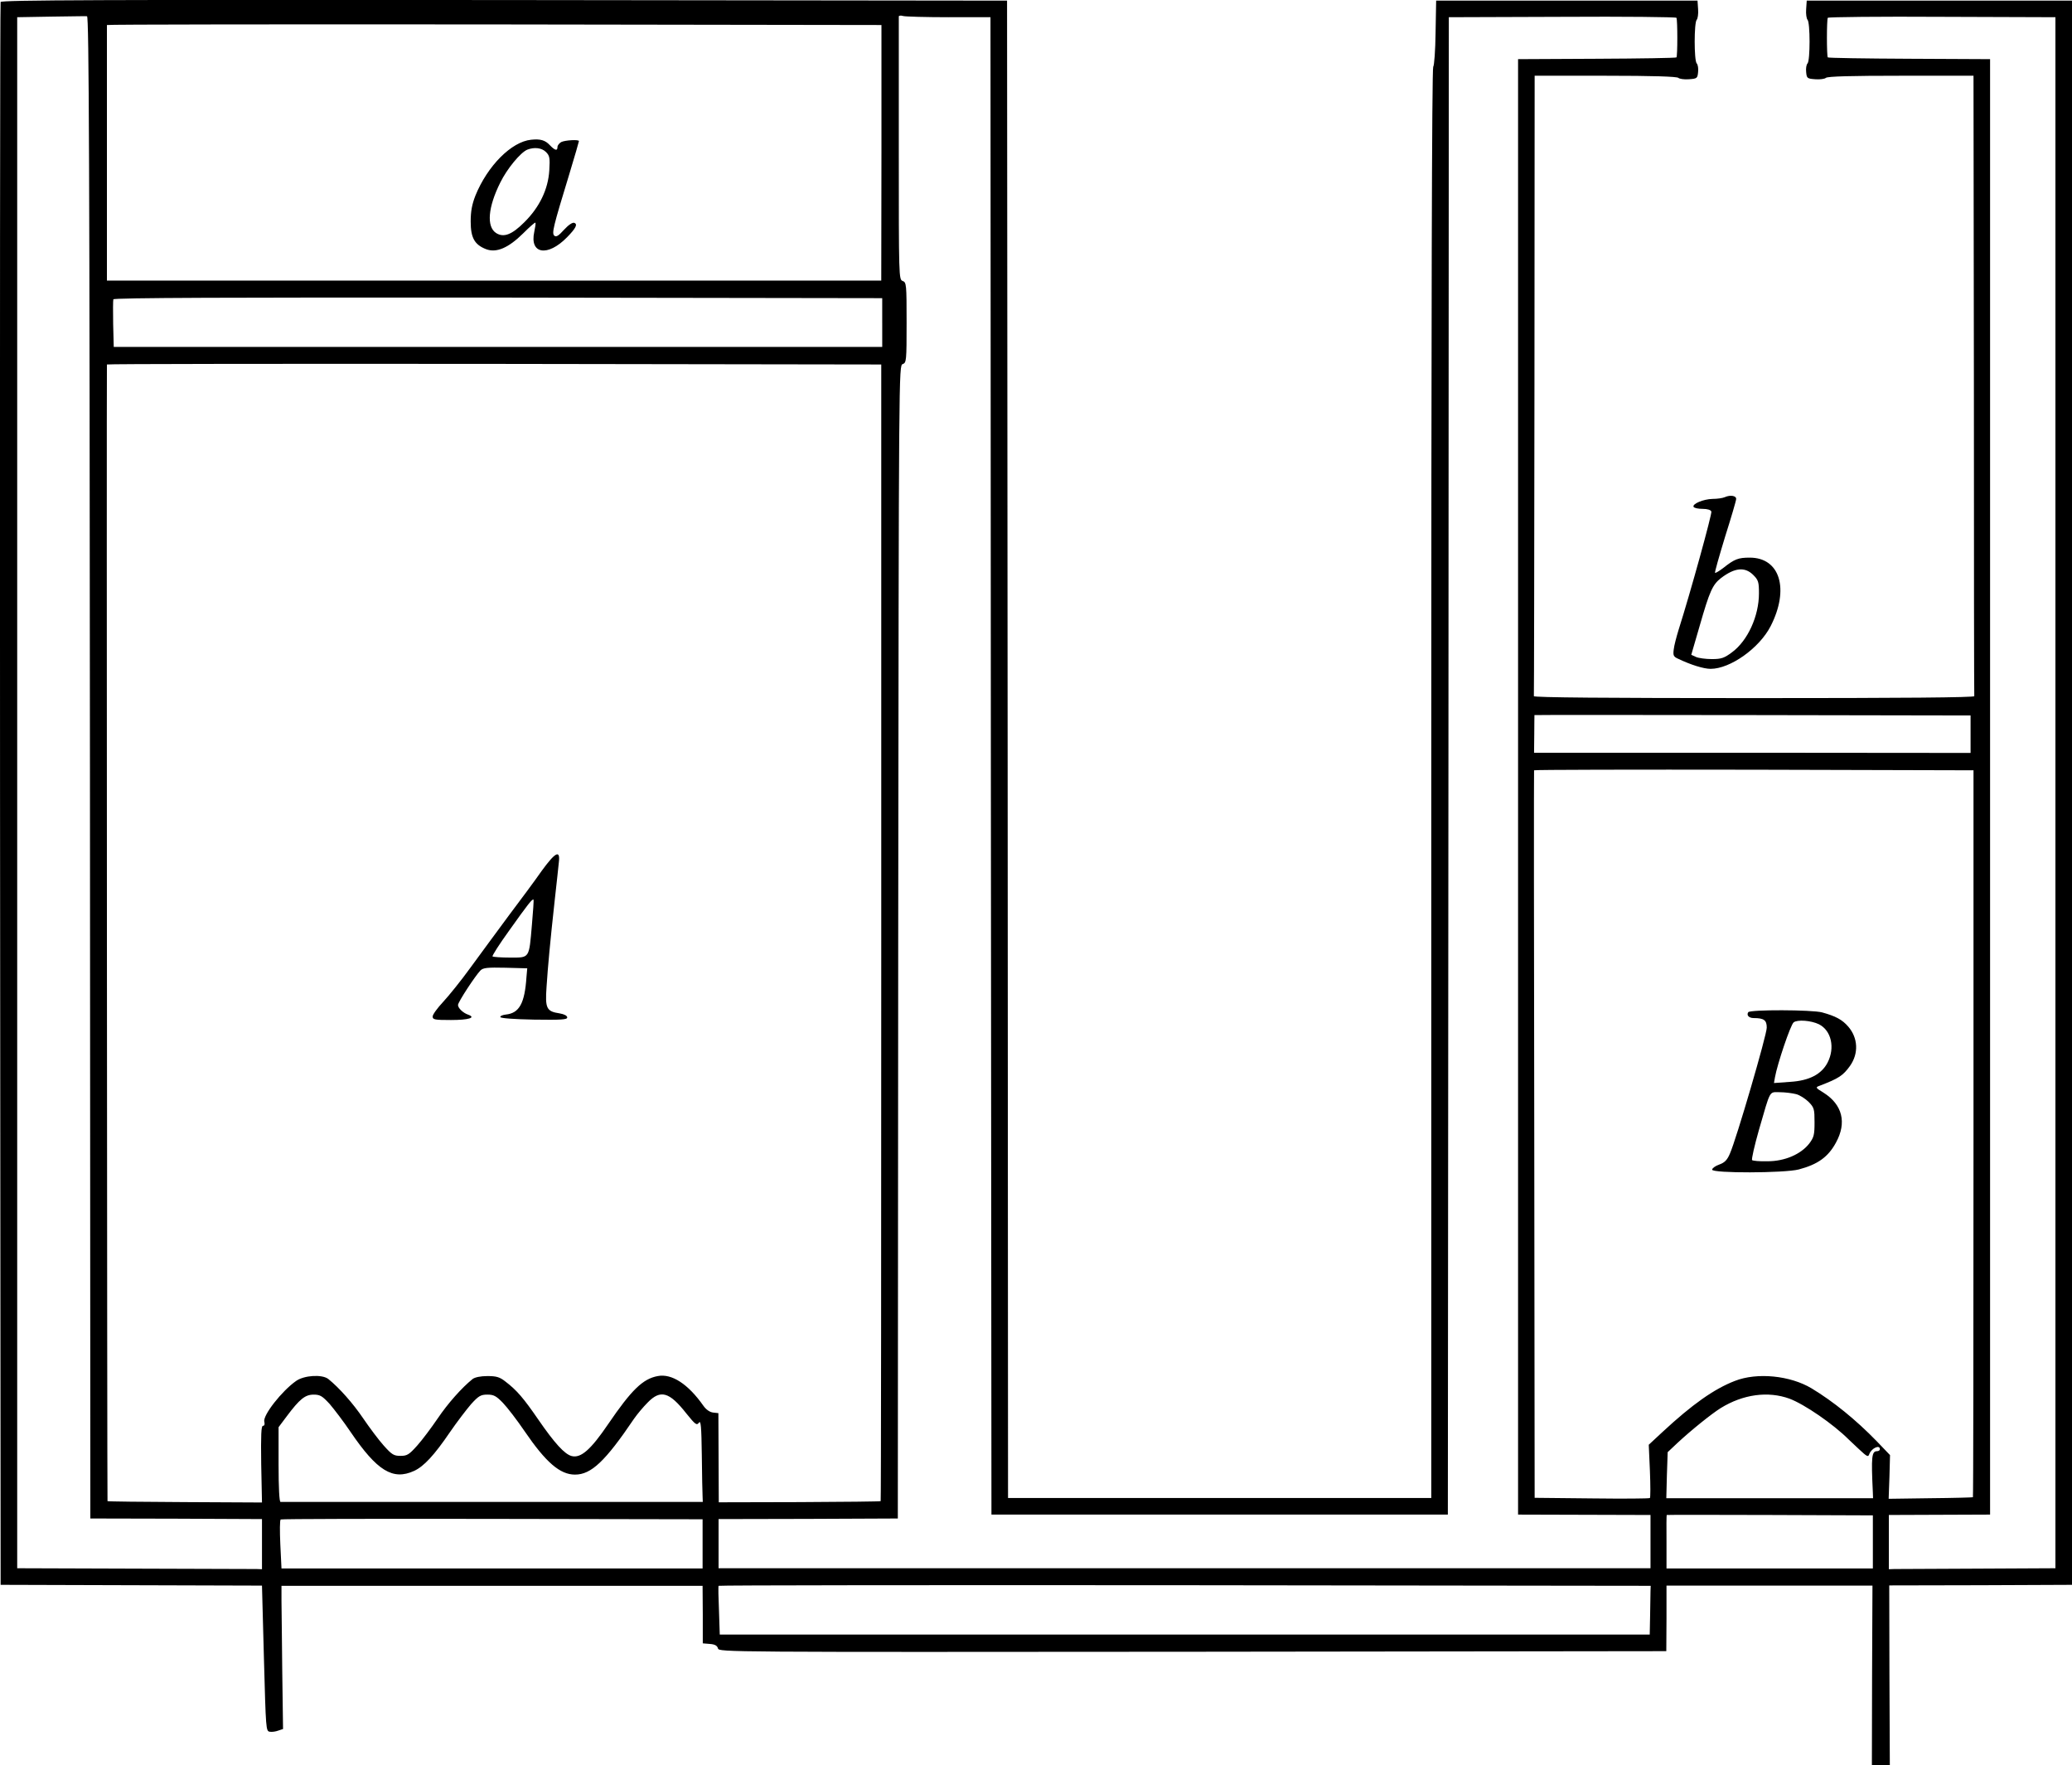 <?xml version="1.0" standalone="no"?>
<!DOCTYPE svg PUBLIC "-//W3C//DTD SVG 20010904//EN"
 "http://www.w3.org/TR/2001/REC-SVG-20010904/DTD/svg10.dtd">
<svg version="1.0" xmlns="http://www.w3.org/2000/svg"
 width="1062.32pt" height="904.822pt" viewBox="0 0 1062.32 904.822"
 preserveAspectRatio="xMidYMid meet">
<g transform="translate(-89.18,999.822) scale(0.1,-0.1)"
fill="#000000" stroke="none">
<g>
<path d="M895 9988 c-3 -7 -4 -1835 -3 -4063 l3 -4050 670 -2 670 -2 10 -373
c10 -364 10 -373 30 -376 12 -2 31 1 44 6 l24 8 -4 290 c-2 159 -3 324 -4 367
l0 77 1080 0 1079 0 1 -147 0 -148 36 -3 c27 -2 38 -9 42 -23 5 -19 34 -19
2434 -17 l2428 3 1 168 0 168 528 0 528 0 -2 -461 -1 -460 46 0 46 0 -2 461
-1 461 469 1 468 2 0 4060 0 4060 -680 0 -680 0 -3 -44 c-2 -24 2 -49 7 -54
14 -14 14 -210 0 -224 -6 -6 -9 -26 -7 -44 3 -32 5 -34 47 -37 24 -2 49 2 54
7 8 8 134 11 384 11 l373 0 2 -1585 c0 -872 1 -1590 2 -1595 1 -7 -366 -10
-1129 -10 -754 0 -1130 3 -1129 10 1 5 2 723 3 1595 l1 1585 363 0 c243 0 367
-4 374 -11 5 -5 30 -9 54 -7 42 3 44 5 47 37 2 18 -1 38 -7 44 -14 14 -14 210
0 224 5 5 9 30 7 54 l-3 44 -670 0 -670 0 -3 -165 c-1 -90 -7 -169 -12 -174
-7 -7 -10 -1309 -10 -3673 l0 -3663 -1085 0 -1085 0 -2 3838 -3 3837 -2578 3
c-2057 2 -2579 0 -2582 -10z m458 -3923 l2 -3850 440 -1 440 -2 0 -128 0 -129
-27 1 c-16 0 -298 1 -628 2 l-600 2 0 3975 0 3975 173 3 c94 1 178 3 185 2 10
0 13 -746 15 -3850z m4404 3845 l213 0 2 -3837 3 -3838 1170 0 1170 0 3 3837
2 3838 581 2 c319 2 583 -1 586 -5 6 -10 6 -197 0 -203 -2 -3 -186 -6 -408 -7
l-404 -2 0 -3730 0 -3730 339 -1 340 -1 0 -137 0 -136 -2389 0 -2389 0 0 126
0 126 460 1 459 2 2 2955 c3 2947 3 2955 23 2962 19 7 20 16 20 213 0 196 -1
206 -20 213 -20 7 -20 17 -20 677 0 369 0 674 0 679 0 4 10 6 23 2 12 -3 118
-6 234 -6z m5673 -3975 l0 -3975 -400 -2 c-220 -1 -412 -2 -427 -2 l-27 -1 0
139 0 139 260 1 259 1 0 3730 0 3730 -414 2 c-227 1 -416 4 -418 7 -6 6 -6
193 0 203 3 4 267 7 586 5 l581 -2 0 -3975z m-6019 3280 l-1 -655 -1985 0
-1985 0 0 652 c0 359 0 655 0 658 0 3 893 4 1985 3 l1986 -3 0 -655z m4 -870
l0 -125 -1970 0 -1970 0 -3 117 c-1 64 -1 122 1 127 3 8 596 10 1973 9 l1969
-3 0 -125z m-5 -3127 c0 -1601 -1 -2913 -3 -2914 -1 -2 -189 -4 -416 -5 l-414
-1 -1 228 -1 229 -27 3 c-17 2 -36 15 -50 35 -78 111 -162 166 -234 152 -76
-14 -134 -70 -254 -246 -89 -131 -140 -176 -187 -164 -36 9 -88 66 -172 188
-75 109 -110 150 -168 194 -29 23 -46 28 -92 28 -35 0 -64 -6 -76 -15 -55 -44
-127 -125 -179 -202 -32 -47 -79 -110 -105 -139 -42 -47 -52 -53 -86 -53 -34
0 -44 6 -86 53 -26 29 -73 92 -105 139 -52 77 -124 158 -179 202 -32 25 -124
19 -165 -10 -73 -51 -172 -177 -163 -209 3 -13 1 -21 -7 -21 -9 0 -11 -47 -9
-196 l4 -197 -395 2 c-217 1 -396 3 -397 5 -2 2 -5 5698 -3 5826 0 3 893 4
1985 3 l1985 -3 0 -2912z m5585 1017 l0 -96 -1119 1 -1119 0 1 95 c0 52 1 96
1 98 1 1 504 1 1119 0 l1117 -2 0 -96z m15 -2047 c0 -1024 -1 -1863 -3 -1864
-1 -1 -99 -4 -217 -5 l-215 -3 4 112 3 112 -68 71 c-108 111 -223 204 -334
271 -110 66 -280 83 -394 38 -106 -41 -218 -120 -371 -262 l-70 -65 6 -134 c3
-74 3 -136 0 -139 -3 -3 -138 -4 -298 -2 l-293 3 -2 1862 c-2 1024 -2 1864 -1
1867 0 3 508 4 1127 3 l1126 -3 0 -1862z m-8428 -1386 c23 -27 72 -91 107
-143 136 -200 217 -250 326 -200 50 23 103 80 184 199 35 51 84 115 108 143
39 43 50 49 84 49 32 0 45 -7 79 -42 23 -24 73 -89 111 -145 110 -161 182
-223 259 -223 83 0 155 68 303 287 16 23 47 60 69 82 66 68 111 56 199 -56 46
-57 53 -62 64 -47 10 14 13 -17 15 -167 1 -101 3 -196 4 -212 l1 -27 -1077 0
c-593 0 -1082 0 -1088 0 -6 0 -10 71 -10 192 l0 191 42 56 c66 88 94 111 138
111 33 0 44 -7 82 -48z m7485 27 c77 -29 224 -130 303 -209 3 -3 27 -25 52
-49 43 -40 48 -43 54 -25 12 30 54 49 54 24 0 -5 -6 -10 -14 -10 -28 0 -31
-26 -22 -213 l1 -28 -530 0 -530 0 3 118 4 118 51 48 c70 65 173 148 221 178
115 71 243 88 353 48z m427 -734 l0 -136 -529 0 -529 0 0 136 c-1 75 0 137 1
138 1 1 239 1 529 0 l528 -2 0 -136z m-6000 -10 l0 -126 -1079 0 -1080 0 -6
123 c-3 68 -3 125 2 128 4 3 492 4 1085 3 l1078 -2 0 -126z m4860 -240 c0 -14
-1 -70 -2 -125 l-2 -100 -2384 0 -2384 0 -4 123 c-3 67 -4 124 -2 127 1 3
1077 4 2391 3 l2388 -3 -1 -25z"/>
<g>
<path d="M3615 9282 c-101 -10 -224 -134 -286 -287 -17 -44 -24 -79 -24 -132
0 -84 20 -119 79 -142 53 -20 114 6 190 81 32 32 60 57 63 55 2 -3 -1 -24 -6
-47 -25 -114 68 -130 168 -28 45 46 56 67 37 74 -9 3 -29 -10 -52 -35 -28 -31
-40 -39 -50 -31 -14 13 -7 42 77 317 27 89 49 165 49 168 0 9 -71 5 -91 -5
-10 -6 -19 -17 -19 -25 0 -22 -13 -18 -39 9 -24 26 -49 33 -96 28z m76 -63
c19 -19 21 -30 17 -95 -6 -96 -50 -188 -128 -265 -64 -64 -106 -80 -145 -55
-50 33 -41 133 22 259 35 71 103 153 138 168 36 14 74 10 96 -12z"/>
</g>
<g>
<path d="M3668 5533 c-34 -49 -110 -151 -168 -228 -58 -78 -145 -197 -195
-265 -49 -68 -114 -148 -142 -178 -29 -31 -53 -64 -53 -74 0 -16 10 -18 94
-18 90 0 130 12 89 27 -27 9 -53 34 -53 50 0 15 88 149 115 177 14 14 36 16
128 14 l112 -3 -4 -45 c-9 -135 -37 -185 -106 -192 -16 -2 -29 -7 -28 -13 2
-6 70 -11 173 -13 140 -2 170 0 170 11 0 9 -15 17 -39 21 -67 10 -75 25 -67
136 7 107 18 226 42 445 9 83 19 169 21 193 8 66 -17 54 -89 -45z m-49 -274
c-15 -176 -11 -169 -112 -169 -46 0 -86 3 -90 6 -3 3 35 63 85 132 98 138 119
164 125 159 2 -2 -2 -60 -8 -128z"/>
</g>
<g>
<path d="M9855 4810 c-10 -16 4 -30 28 -30 53 0 67 -11 67 -49 0 -38 -156
-572 -189 -646 -14 -33 -27 -46 -55 -56 -20 -7 -36 -19 -36 -26 0 -19 369 -18
444 1 98 26 151 64 191 138 56 102 33 194 -63 255 -43 26 -43 28 -21 36 99 38
120 52 156 102 45 64 41 143 -9 201 -31 36 -65 54 -134 73 -52 14 -370 15
-379 1z m363 -62 c63 -32 83 -120 44 -196 -31 -60 -94 -93 -192 -99 l-83 -6 5
29 c12 68 80 270 96 282 19 15 89 10 130 -10z m-117 -358 c19 -5 48 -24 65
-41 27 -28 29 -36 29 -103 0 -64 -3 -77 -27 -109 -43 -55 -125 -91 -214 -91
-40 -1 -75 2 -79 6 -4 4 12 74 35 155 61 210 51 193 107 193 27 0 64 -5 84
-10z"/>
</g>
</g>
<g>
<path d="M9735 7450 c-11 -5 -39 -9 -63 -9 -47 -1 -106 -26 -97 -41 4 -6 24
-10 46 -10 24 0 42 -5 45 -14 4 -11 -106 -411 -168 -606 -11 -36 -23 -81 -25
-101 -4 -31 -1 -37 24 -48 65 -31 130 -51 165 -51 101 0 250 106 308 219 97
190 48 351 -107 351 -59 0 -78 -7 -136 -53 -21 -16 -40 -27 -42 -25 -3 2 21
85 51 184 31 98 57 186 57 194 2 17 -29 23 -58 10z m146 -399 c26 -26 29 -36
29 -94 0 -117 -58 -243 -138 -302 -40 -30 -55 -35 -104 -35 -31 0 -68 5 -81
11 l-24 11 43 148 c51 178 66 211 109 245 71 54 123 59 166 16z"/>
</g>
</g>
</svg>
